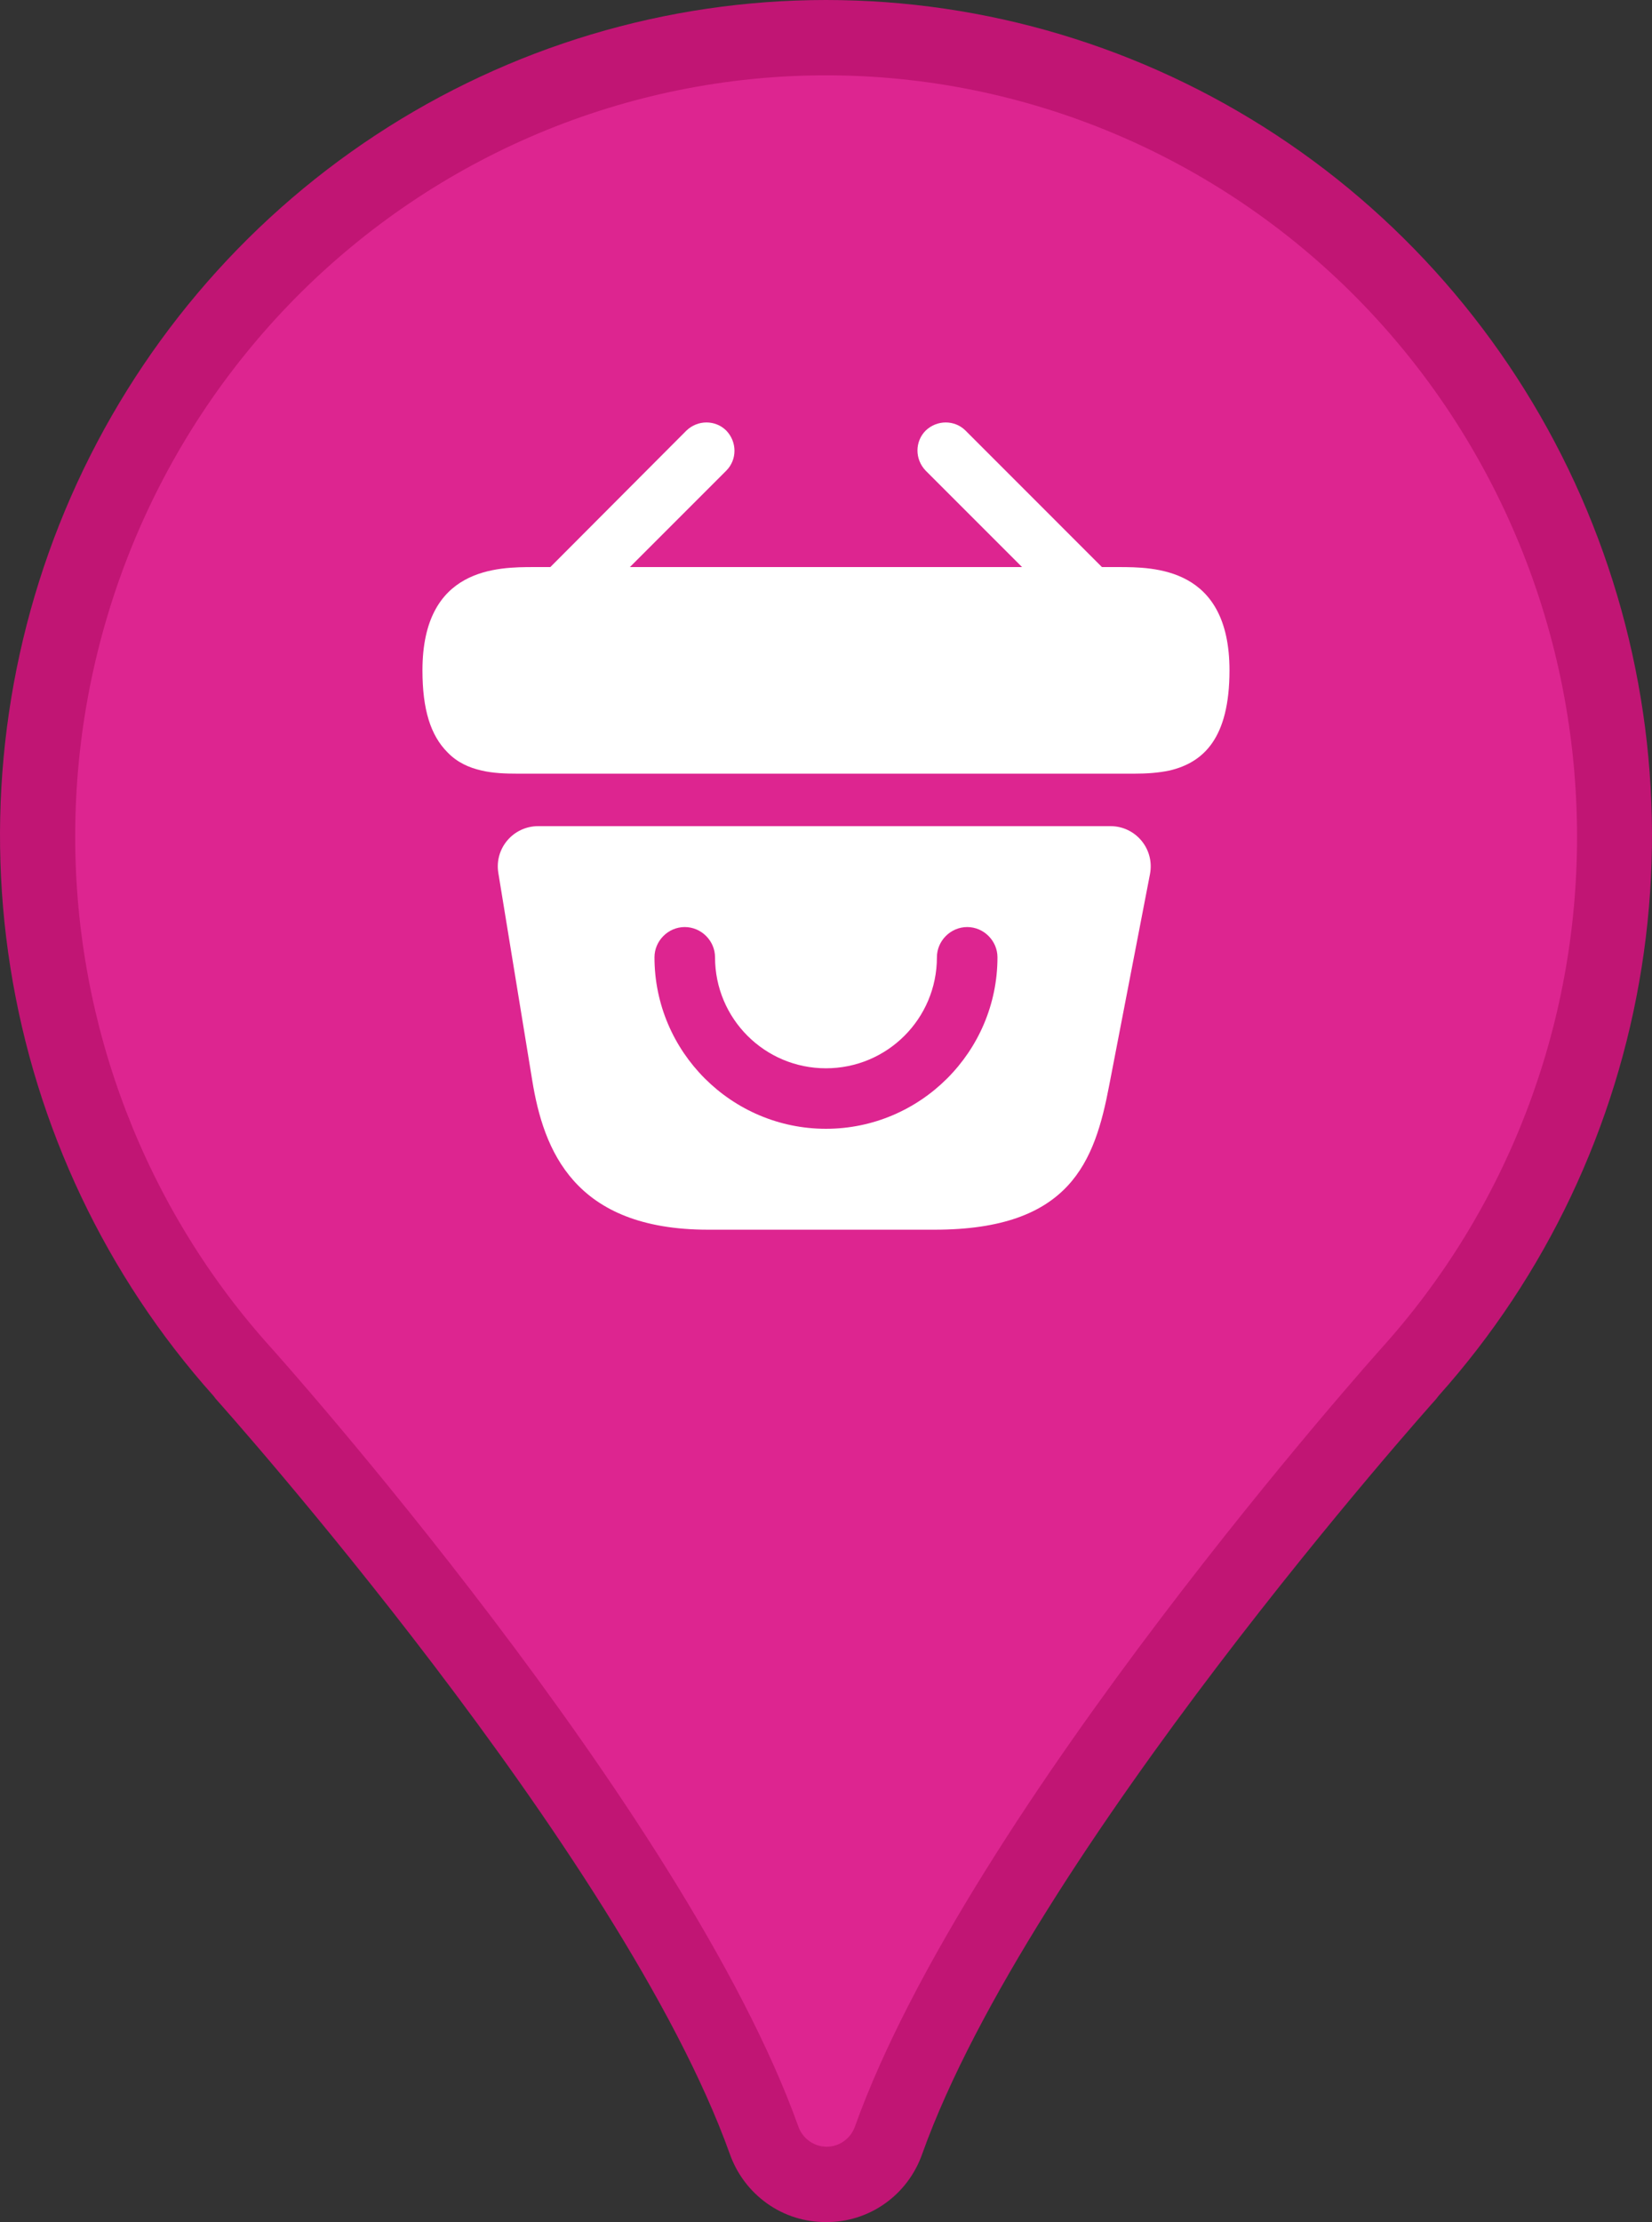 <svg width="29" height="39" viewBox="0 0 29 39" fill="none" xmlns="http://www.w3.org/2000/svg">
    <rect x="0" y="0" width="29" height="39" fill="#333333" stroke="none"/>
    <path d="M14.5 39C14.13 39.003 13.768 38.889 13.466 38.674C13.163 38.459 12.934 38.154 12.81 37.801C10.919 32.529 3.865 24.637 3.789 24.554L3.745 24.497C1.863 22.392 0.625 19.781 0.182 16.979C-0.261 14.178 0.109 11.306 1.247 8.713C2.386 6.12 4.244 3.916 6.596 2.37C8.949 0.823 11.694 0 14.5 0C17.306 0 20.051 0.823 22.404 2.37C24.756 3.916 26.614 6.12 27.753 8.713C28.891 11.306 29.261 14.178 28.818 16.979C28.375 19.781 27.137 22.392 25.255 24.497L25.211 24.554C25.135 24.637 18.081 32.529 16.19 37.801C16.067 38.155 15.838 38.46 15.535 38.675C15.232 38.89 14.87 39.004 14.5 39Z" fill="#C11574"/>
    <path d="M27.684 14.682C27.684 11.139 26.295 7.741 23.823 5.235C21.351 2.73 17.998 1.322 14.502 1.322C11.006 1.322 7.653 2.73 5.181 5.235C2.709 7.741 1.32 11.139 1.32 14.682C1.32 18.013 2.555 21.224 4.779 23.677C4.779 23.677 12.016 31.75 14.012 37.316C14.048 37.422 14.115 37.514 14.205 37.578C14.294 37.643 14.402 37.678 14.511 37.678C14.622 37.678 14.729 37.643 14.818 37.578C14.908 37.514 14.975 37.422 15.011 37.316C17.007 31.75 24.238 23.677 24.238 23.677C26.458 21.222 27.688 18.012 27.684 14.682Z" fill="#DD2590"/>
    <path d="M19.628 9.953H19.344L16.95 7.558C16.759 7.367 16.447 7.367 16.249 7.558C16.058 7.75 16.058 8.061 16.249 8.26L17.942 9.953H11.057L12.75 8.26C12.941 8.068 12.941 7.757 12.75 7.558C12.559 7.367 12.247 7.367 12.049 7.558L9.661 9.953H9.378C8.741 9.953 7.416 9.953 7.416 11.766C7.416 12.453 7.558 12.906 7.855 13.204C8.025 13.381 8.231 13.473 8.45 13.523C8.656 13.572 8.875 13.579 9.088 13.579H19.911C20.131 13.579 20.336 13.565 20.534 13.523C21.129 13.381 21.583 12.956 21.583 11.766C21.583 9.953 20.258 9.953 19.628 9.953Z" fill="white"/>
    <path d="M19.493 14.5H9.449C9.01 14.5 8.677 14.89 8.748 15.322L9.343 18.962C9.541 20.181 10.072 21.583 12.431 21.583H16.405C18.792 21.583 19.217 20.386 19.472 19.047L20.187 15.343C20.272 14.904 19.939 14.5 19.493 14.5ZM14.499 19.812C12.842 19.812 11.489 18.46 11.489 16.802C11.489 16.512 11.73 16.271 12.02 16.271C12.311 16.271 12.552 16.512 12.552 16.802C12.552 17.879 13.423 18.75 14.499 18.75C15.576 18.75 16.447 17.879 16.447 16.802C16.447 16.512 16.688 16.271 16.979 16.271C17.269 16.271 17.51 16.512 17.51 16.802C17.51 18.46 16.157 19.812 14.499 19.812Z" fill="white"/>
</svg>
